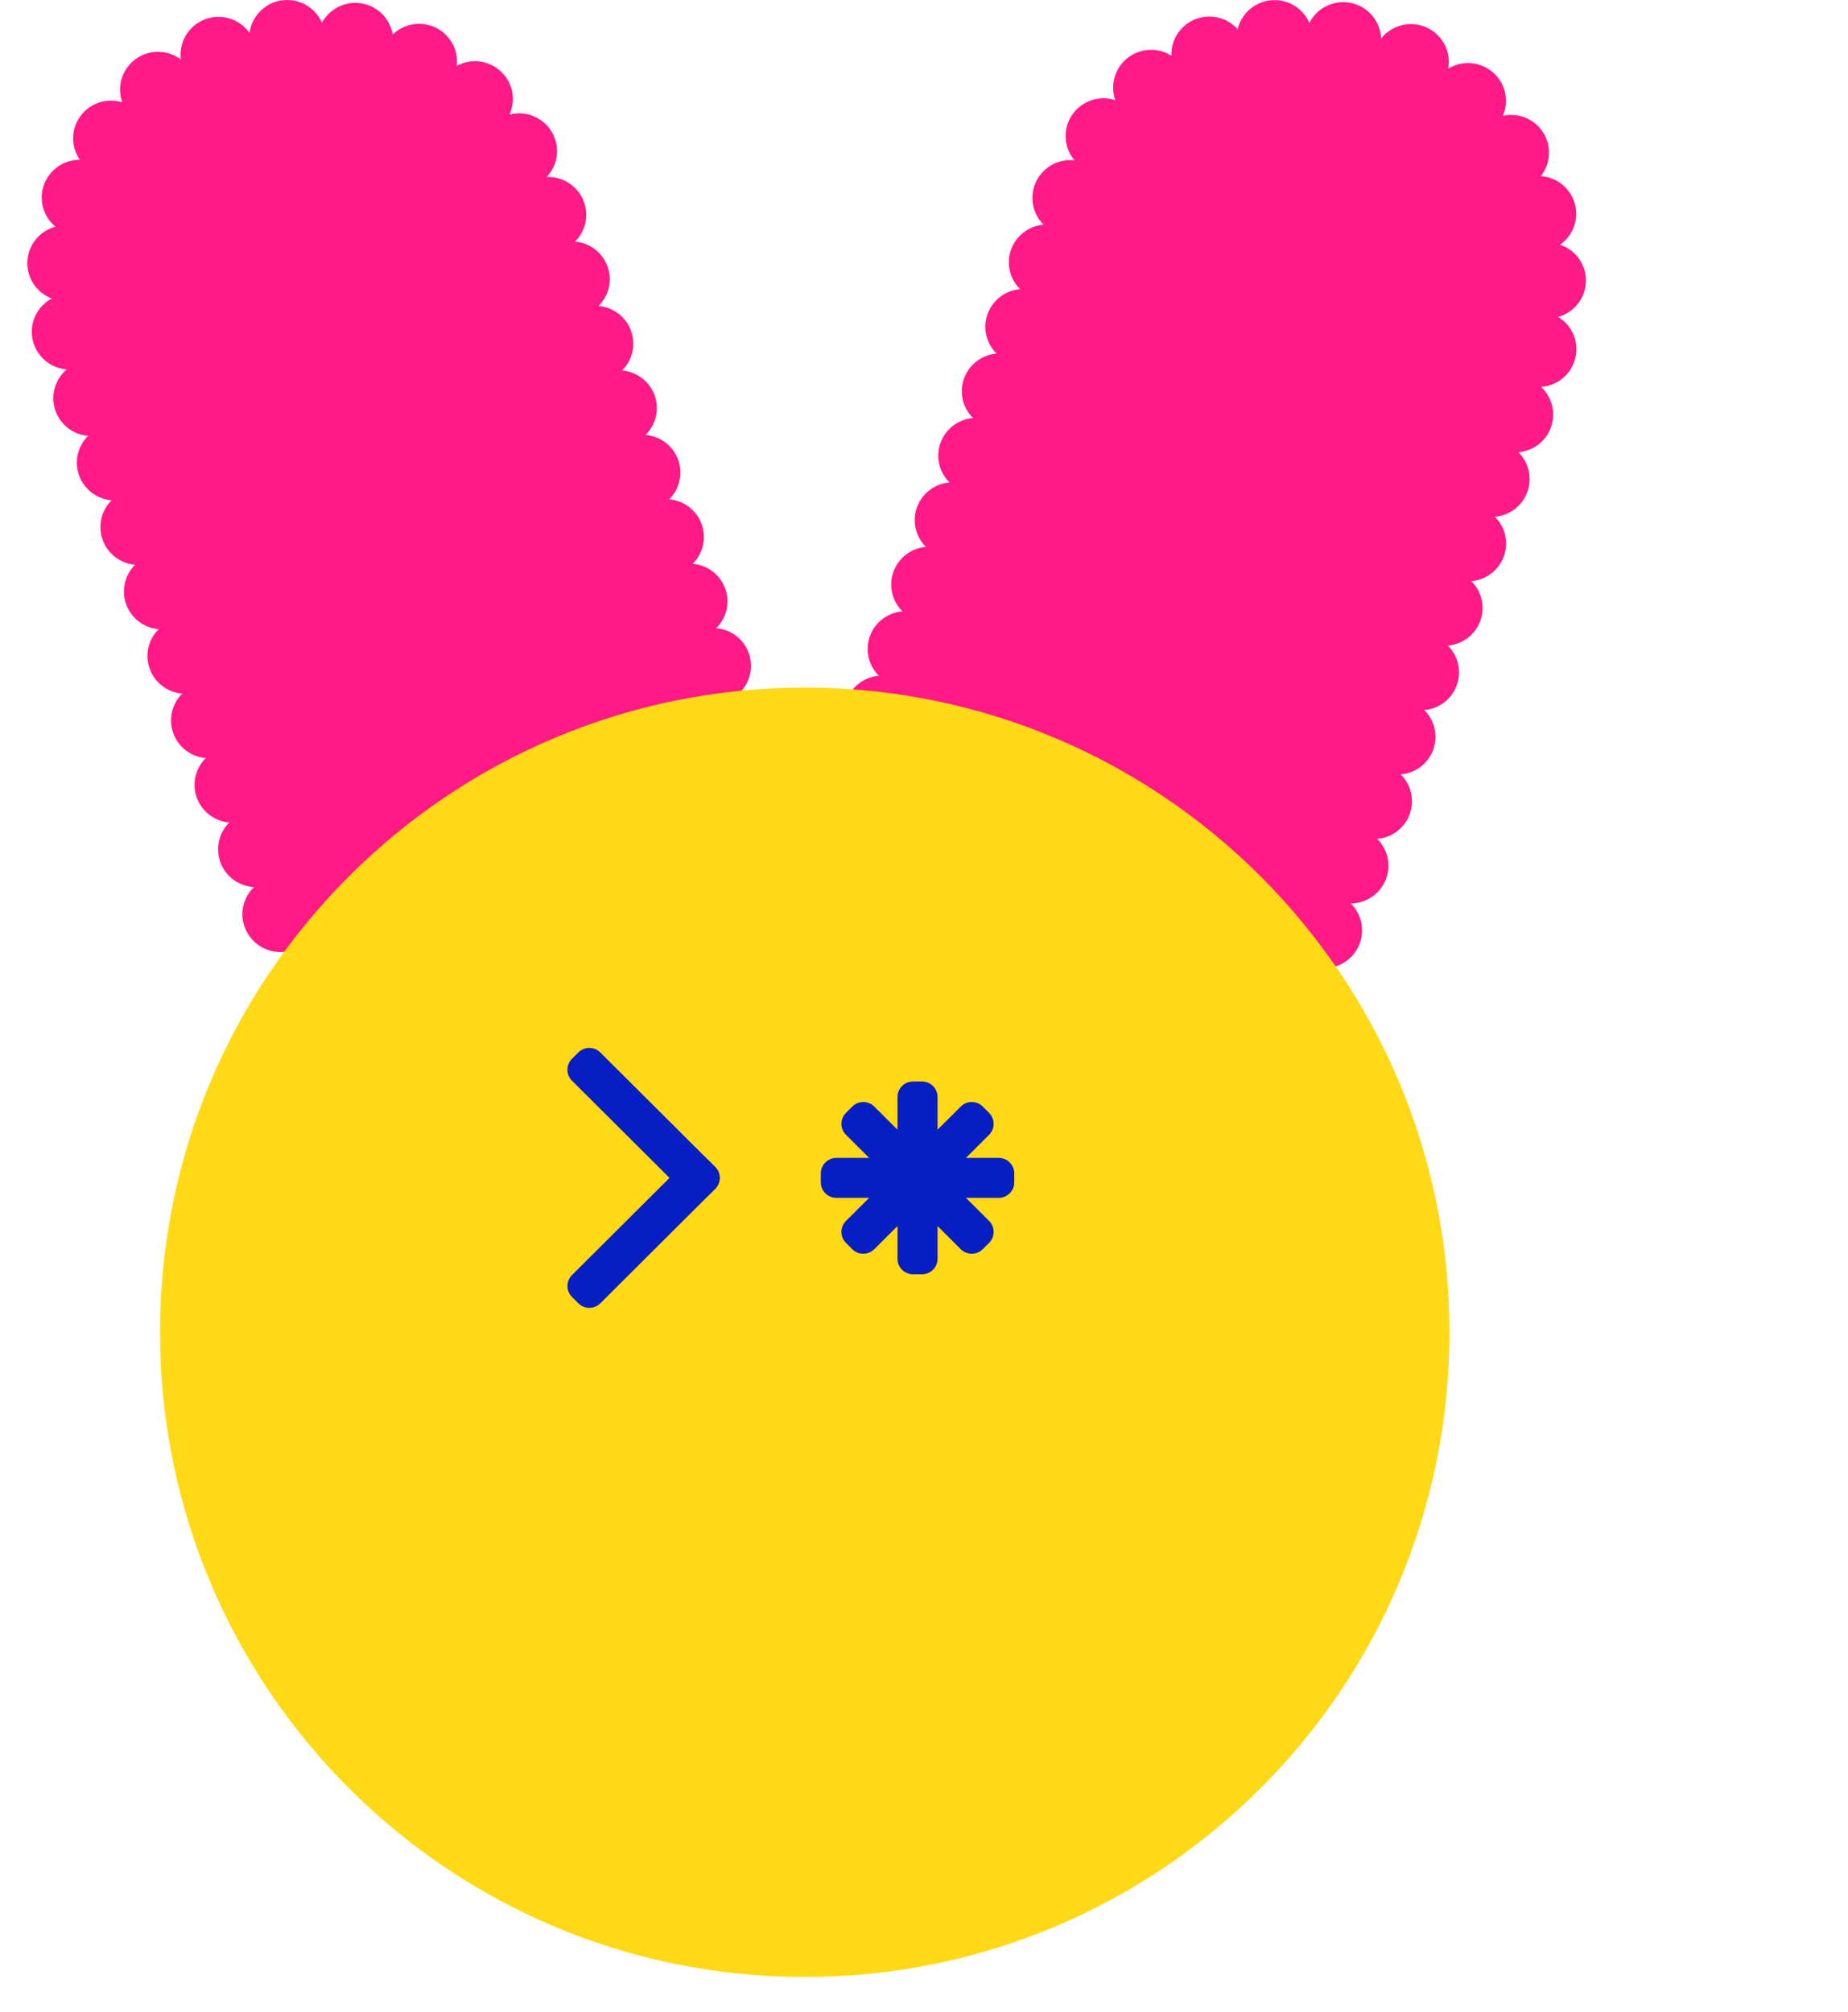 <svg width="473" height="515" viewBox="0 0 473 515" fill="none" xmlns="http://www.w3.org/2000/svg">
<path d="M390.927 125.936C391.561 124.199 391.683 122.318 391.279 120.515C390.874 118.712 389.959 117.062 388.643 115.76C390.516 115.603 392.302 114.908 393.786 113.758C395.269 112.609 396.386 111.055 397.001 109.285C397.616 107.515 397.702 105.605 397.249 103.788C396.796 101.97 395.823 100.323 394.449 99.045C396.504 98.901 398.46 98.109 400.033 96.784C401.607 95.459 402.718 93.67 403.204 91.674C403.69 89.679 403.526 87.582 402.738 85.685C401.949 83.788 400.575 82.191 398.815 81.123C400.797 80.575 402.553 79.412 403.829 77.805C405.105 76.197 405.836 74.226 405.915 72.178C405.995 70.129 405.419 68.108 404.271 66.407C403.124 64.706 401.463 63.412 399.53 62.712C399.455 62.684 399.381 62.668 399.307 62.644C400.951 61.496 402.196 59.868 402.871 57.984C403.547 56.101 403.62 54.055 403.079 52.128C402.539 50.202 401.412 48.49 399.855 47.228C398.297 45.967 396.385 45.218 394.383 45.085C395.627 43.518 396.354 41.605 396.462 39.61C396.571 37.614 396.057 35.634 394.99 33.942C393.923 32.25 392.357 30.929 390.505 30.16C388.654 29.392 386.61 29.214 384.653 29.651C384.727 29.478 384.809 29.31 384.873 29.132C385.563 27.245 385.647 25.191 385.113 23.255C384.579 21.318 383.453 19.596 381.892 18.325C380.332 17.055 378.413 16.3 376.402 16.165C374.392 16.03 372.389 16.522 370.671 17.573C371.059 15.449 370.723 13.256 369.716 11.345C368.709 9.433 367.089 7.912 365.114 7.025C363.14 6.137 360.923 5.933 358.819 6.446C356.715 6.96 354.843 8.16 353.502 9.856C353.419 7.713 352.625 5.66 351.243 4.016C349.862 2.373 347.972 1.234 345.87 0.777C343.768 0.32 341.574 0.572 339.632 1.493C337.689 2.414 336.109 3.952 335.138 5.865C334.368 4.087 333.079 2.58 331.44 1.54C329.8 0.5 327.885 -0.025 325.942 0.032C323.999 0.089 322.118 0.727 320.543 1.861C318.968 2.996 317.771 4.576 317.107 6.396C316.978 6.752 316.871 7.116 316.786 7.485C315.458 5.997 313.701 4.953 311.755 4.497C309.809 4.04 307.769 4.194 305.914 4.936C304.059 5.678 302.479 6.972 301.39 8.643C300.3 10.313 299.755 12.278 299.828 14.269C298.602 13.492 297.217 12.999 295.775 12.827C294.332 12.655 292.869 12.808 291.494 13.274C290.119 13.741 288.866 14.509 287.829 15.522C286.791 16.536 285.996 17.768 285.5 19.129C284.729 21.228 284.715 23.529 285.46 25.637C283.456 24.984 281.293 25 279.299 25.681C277.305 26.362 275.588 27.672 274.407 29.413C273.227 31.154 272.648 33.23 272.757 35.328C272.866 37.426 273.659 39.432 275.014 41.041C273.013 40.819 270.992 41.224 269.232 42.198C267.471 43.172 266.059 44.668 265.19 46.478C264.322 48.288 264.04 50.323 264.384 52.3C264.728 54.277 265.68 56.098 267.11 57.511C265.263 57.665 263.498 58.343 262.026 59.466C260.553 60.588 259.434 62.107 258.801 63.843C258.168 65.58 258.047 67.46 258.453 69.263C258.859 71.066 259.775 72.715 261.092 74.015C259.246 74.168 257.482 74.846 256.011 75.967C254.539 77.088 253.42 78.606 252.786 80.341C252.152 82.076 252.031 83.956 252.435 85.757C252.839 87.559 253.753 89.208 255.068 90.508C253.222 90.662 251.459 91.34 249.987 92.461C248.515 93.582 247.396 95.099 246.762 96.834C246.128 98.569 246.005 100.448 246.409 102.25C246.813 104.052 247.726 105.701 249.04 107.002C247.195 107.157 245.432 107.835 243.961 108.956C242.49 110.078 241.372 111.595 240.739 113.33C240.106 115.064 239.984 116.943 240.389 118.744C240.793 120.545 241.706 122.193 243.02 123.494C241.174 123.647 239.41 124.324 237.937 125.445C236.465 126.566 235.345 128.084 234.712 129.819C234.078 131.554 233.956 133.434 234.361 135.236C234.766 137.038 235.68 138.687 236.996 139.987C235.15 140.141 233.386 140.818 231.914 141.94C230.441 143.061 229.322 144.579 228.688 146.314C228.055 148.05 227.933 149.929 228.338 151.732C228.743 153.534 229.657 155.182 230.972 156.483C229.127 156.637 227.364 157.314 225.892 158.435C224.42 159.556 223.302 161.073 222.668 162.807C222.034 164.542 221.912 166.421 222.316 168.222C222.721 170.024 223.634 171.672 224.948 172.972C222.997 173.135 221.14 173.882 219.623 175.116C218.105 176.35 216.997 178.012 216.445 179.885C215.893 181.757 215.923 183.753 216.529 185.608C217.136 187.464 218.292 189.093 219.845 190.282C217.75 190.523 215.79 191.438 214.262 192.888C212.735 194.338 211.723 196.245 211.38 198.319C211.037 200.394 211.382 202.523 212.362 204.385C213.342 206.247 214.905 207.74 216.812 208.637C214.97 209.508 213.451 210.937 212.471 212.72C211.492 214.503 211.103 216.548 211.36 218.565C211.616 220.581 212.505 222.465 213.9 223.947C215.295 225.43 217.124 226.436 219.127 226.821C217.678 228.194 216.69 229.979 216.298 231.933C215.906 233.887 216.13 235.914 216.938 237.737C217.746 239.559 219.099 241.089 220.812 242.116C222.526 243.143 224.516 243.617 226.51 243.474C226.203 243.986 225.945 244.526 225.739 245.086C225.097 246.838 224.977 248.738 225.394 250.557C225.811 252.376 226.747 254.035 228.089 255.336C229.431 256.636 231.122 257.522 232.958 257.886C234.794 258.25 236.696 258.077 238.436 257.388C237.83 259.418 237.911 261.591 238.664 263.571C239.418 265.552 240.803 267.231 242.607 268.35C244.411 269.47 246.534 269.969 248.65 269.77C250.766 269.571 252.758 268.685 254.319 267.248C254.128 269.405 254.668 271.563 255.853 273.378C257.038 275.193 258.801 276.559 260.857 277.257C262.914 277.955 265.146 277.945 267.197 277.229C269.247 276.513 270.997 275.132 272.167 273.307C272.631 275.34 273.743 277.169 275.335 278.521C276.927 279.874 278.916 280.677 281.004 280.812C283.091 280.946 285.167 280.405 286.921 279.268C288.675 278.132 290.014 276.461 290.737 274.504C291.717 276.017 293.101 277.227 294.734 277.997C296.367 278.768 298.184 279.069 299.979 278.867C301.774 278.664 303.477 277.966 304.896 276.851C306.314 275.735 307.392 274.248 308.008 272.555C308.28 271.797 308.458 271.008 308.536 270.207C310.063 271.5 311.953 272.29 313.949 272.469C315.944 272.648 317.946 272.207 319.68 271.206C321.413 270.205 322.793 268.694 323.63 266.88C324.466 265.066 324.719 263.038 324.352 261.075C324.608 261.195 324.868 261.308 325.141 261.406C327 262.083 329.023 262.177 330.938 261.676C332.852 261.175 334.568 260.102 335.853 258.601C337.138 257.101 337.933 255.244 338.129 253.281C338.326 251.318 337.915 249.342 336.952 247.618C339.004 248.044 341.139 247.796 343.038 246.911C344.936 246.027 346.496 244.553 347.485 242.712C348.473 240.87 348.836 238.759 348.52 236.694C348.204 234.629 347.225 232.722 345.731 231.258C347.648 231.247 349.519 230.671 351.107 229.601C352.696 228.532 353.93 227.017 354.656 225.249C355.381 223.481 355.564 221.538 355.182 219.665C354.8 217.793 353.87 216.076 352.509 214.73C354.356 214.576 356.119 213.899 357.591 212.778C359.063 211.656 360.182 210.139 360.815 208.404C361.449 206.669 361.571 204.789 361.166 202.988C360.762 201.186 359.848 199.537 358.533 198.237C360.377 198.08 362.137 197.401 363.607 196.28C365.076 195.159 366.193 193.643 366.826 191.91C367.458 190.177 367.581 188.299 367.178 186.5C366.776 184.7 365.865 183.052 364.553 181.751C366.399 181.597 368.163 180.919 369.635 179.798C371.107 178.677 372.225 177.159 372.859 175.424C373.493 173.69 373.615 171.81 373.21 170.008C372.806 168.207 371.892 166.558 370.577 165.257C372.423 165.103 374.187 164.426 375.659 163.305C377.13 162.184 378.249 160.666 378.883 158.931C379.517 157.196 379.638 155.316 379.234 153.515C378.83 151.713 377.916 150.064 376.601 148.764C378.446 148.608 380.207 147.929 381.678 146.807C383.148 145.686 384.265 144.168 384.898 142.434C385.531 140.7 385.652 138.822 385.248 137.021C384.845 135.221 383.932 133.573 382.619 132.272C384.466 132.117 386.23 131.437 387.703 130.314C389.175 129.191 390.294 127.672 390.927 125.936V125.936Z" fill="#FF1A87"/>
<path d="M50.376 204.206C51.01 205.941 52.13 207.458 53.601 208.579C55.073 209.7 56.836 210.378 58.682 210.533C57.349 211.853 56.43 213.53 56.035 215.361C55.64 217.192 55.786 219.098 56.457 220.848C57.127 222.597 58.292 224.115 59.811 225.218C61.331 226.32 63.138 226.959 65.014 227.058C63.534 228.485 62.547 230.343 62.195 232.366C61.844 234.388 62.147 236.469 63.061 238.309C63.975 240.148 65.452 241.65 67.278 242.598C69.105 243.546 71.186 243.891 73.222 243.582C72.057 245.272 71.46 247.287 71.519 249.337C71.578 251.387 72.289 253.365 73.55 254.986C74.81 256.607 76.555 257.786 78.532 258.354C80.51 258.923 82.617 258.85 84.55 258.146C84.624 258.12 84.692 258.084 84.764 258.057C84.244 259.99 84.339 262.037 85.036 263.914C85.733 265.791 86.997 267.407 88.654 268.538C90.311 269.669 92.28 270.259 94.288 270.228C96.297 270.197 98.246 269.545 99.867 268.363C99.925 270.36 100.603 272.29 101.807 273.888C103.011 275.485 104.682 276.671 106.59 277.284C108.498 277.896 110.55 277.904 112.463 277.307C114.376 276.71 116.057 275.537 117.274 273.95C117.328 274.129 117.374 274.311 117.44 274.488C118.128 276.376 119.388 278.004 121.046 279.146C122.705 280.287 124.678 280.886 126.694 280.86C128.709 280.833 130.666 280.182 132.293 278.996C133.92 277.811 135.137 276.15 135.774 274.245C136.846 276.121 138.518 277.585 140.522 278.404C142.527 279.224 144.748 279.351 146.834 278.766C148.919 278.181 150.748 276.917 152.029 275.176C153.31 273.436 153.97 271.317 153.904 269.159C155.347 270.755 157.281 271.827 159.403 272.206C161.525 272.584 163.713 272.249 165.622 271.251C167.531 270.254 169.053 268.652 169.947 266.697C170.842 264.743 171.058 262.547 170.562 260.457C172.386 261.38 174.456 261.704 176.477 261.383C178.497 261.061 180.363 260.11 181.808 258.667C183.253 257.223 184.202 255.361 184.519 253.347C184.836 251.332 184.506 249.27 183.575 247.454C185.553 247.743 187.572 247.416 189.357 246.519C191.142 245.621 192.605 244.196 193.547 242.439C194.488 240.681 194.863 238.677 194.619 236.699C194.375 234.722 193.524 232.867 192.183 231.39C193.624 231.201 195.004 230.692 196.22 229.9C197.437 229.108 198.459 228.054 199.212 226.815C199.965 225.576 200.429 224.185 200.57 222.743C200.71 221.302 200.524 219.847 200.025 218.487C199.259 216.384 197.784 214.611 195.851 213.474C197.807 212.691 199.455 211.294 200.543 209.494C201.632 207.695 202.103 205.591 201.884 203.501C201.666 201.411 200.77 199.449 199.332 197.912C197.894 196.375 195.993 195.347 193.917 194.983C195.593 193.871 196.881 192.267 197.601 190.393C198.322 188.519 198.439 186.468 197.937 184.525C197.435 182.581 196.338 180.842 194.799 179.548C193.26 178.253 191.355 177.469 189.348 177.302C190.665 176.002 191.58 174.353 191.986 172.55C192.391 170.747 192.27 168.867 191.636 167.131C191.002 165.395 189.883 163.876 188.41 162.754C186.936 161.633 185.172 160.955 183.324 160.803C184.64 159.502 185.555 157.854 185.959 156.052C186.364 154.25 186.243 152.37 185.609 150.634C184.975 148.899 183.856 147.381 182.383 146.26C180.911 145.139 179.147 144.462 177.3 144.309C178.615 143.008 179.529 141.36 179.933 139.558C180.338 137.756 180.216 135.877 179.582 134.142C178.949 132.407 177.83 130.889 176.358 129.768C174.886 128.647 173.123 127.969 171.277 127.815C172.59 126.514 173.502 124.866 173.906 123.065C174.31 121.263 174.187 119.385 173.554 117.651C172.92 115.916 171.802 114.399 170.331 113.278C168.86 112.157 167.098 111.479 165.253 111.324C166.568 110.023 167.481 108.374 167.886 106.573C168.29 104.771 168.168 102.891 167.535 101.156C166.901 99.421 165.782 97.904 164.31 96.783C162.838 95.661 161.075 94.984 159.229 94.83C160.543 93.529 161.457 91.88 161.861 90.079C162.266 88.277 162.144 86.397 161.51 84.662C160.876 82.927 159.758 81.409 158.286 80.288C156.814 79.167 155.051 78.489 153.205 78.334C154.519 77.034 155.431 75.385 155.835 73.584C156.238 71.783 156.116 69.904 155.483 68.17C154.849 66.436 153.731 64.919 152.26 63.798C150.789 62.677 149.026 61.999 147.181 61.845C148.57 60.47 149.509 58.709 149.876 56.792C150.242 54.876 150.019 52.894 149.235 51.106C148.451 49.319 147.143 47.809 145.483 46.776C143.823 45.742 141.888 45.233 139.932 45.315C141.377 43.787 142.284 41.831 142.516 39.744C142.747 37.657 142.291 35.551 141.216 33.745C140.14 31.939 138.504 30.531 136.555 29.733C134.606 28.936 132.449 28.792 130.411 29.324C131.195 27.589 131.449 25.661 131.139 23.783C130.83 21.904 129.971 20.159 128.671 18.764C127.371 17.37 125.687 16.388 123.83 15.943C121.972 15.498 120.025 15.609 118.231 16.262C117.776 16.429 117.334 16.629 116.909 16.861C117.134 14.88 116.74 12.88 115.78 11.131C114.82 9.383 113.341 7.973 111.547 7.095C109.752 6.216 107.729 5.912 105.754 6.223C103.778 6.535 101.948 7.447 100.513 8.834C100.185 6.843 99.239 5.005 97.809 3.576C96.379 2.148 94.536 1.201 92.539 0.869C90.542 0.537 88.491 0.835 86.673 1.724C84.855 2.612 83.361 4.045 82.401 5.822C81.556 3.878 80.093 2.266 78.239 1.231C76.384 0.197 74.24 -0.202 72.136 0.096C70.032 0.394 68.084 1.373 66.592 2.881C65.1 4.389 64.146 6.344 63.877 8.445C62.633 6.671 60.828 5.363 58.75 4.732C56.673 4.101 54.443 4.183 52.417 4.965C50.391 5.746 48.687 7.182 47.578 9.043C46.468 10.904 46.017 13.082 46.296 15.229C44.629 13.97 42.599 13.281 40.508 13.265C38.416 13.249 36.376 13.906 34.69 15.14C33.004 16.373 31.763 18.116 31.151 20.11C30.54 22.103 30.591 24.24 31.297 26.202C29.372 25.602 27.306 25.616 25.389 26.242C23.472 26.868 21.799 28.075 20.603 29.694C19.407 31.313 18.748 33.264 18.718 35.274C18.688 37.284 19.288 39.254 20.435 40.908C18.432 40.896 16.475 41.502 14.832 42.643C13.19 43.783 11.941 45.403 11.259 47.279C10.577 49.156 10.494 51.196 11.022 53.121C11.55 55.046 12.663 56.761 14.209 58.03C13.936 58.104 13.662 58.184 13.392 58.281C11.531 58.955 9.922 60.179 8.779 61.79C7.637 63.401 7.016 65.321 7 67.294C6.984 69.266 7.573 71.197 8.689 72.826C9.805 74.455 11.395 75.706 13.244 76.409C11.398 77.397 9.922 78.955 9.038 80.848C8.154 82.742 7.909 84.87 8.34 86.913C8.771 88.957 9.854 90.807 11.428 92.186C13.001 93.566 14.98 94.4 17.07 94.565C15.608 95.801 14.547 97.441 14.02 99.278C13.493 101.115 13.524 103.066 14.11 104.885C14.695 106.704 15.808 108.31 17.308 109.499C18.808 110.688 20.628 111.408 22.539 111.567C21.224 112.868 20.31 114.516 19.906 116.318C19.501 118.12 19.623 119.999 20.257 121.734C20.89 123.469 22.009 124.987 23.481 126.108C24.953 127.229 26.717 127.907 28.563 128.061C27.248 129.361 26.334 131.01 25.93 132.812C25.526 134.614 25.648 136.493 26.281 138.228C26.915 139.963 28.034 141.481 29.506 142.602C30.977 143.724 32.74 144.402 34.587 144.556C33.272 145.857 32.358 147.505 31.954 149.307C31.549 151.109 31.671 152.988 32.305 154.723C32.938 156.458 34.057 157.976 35.529 159.097C37.001 160.218 38.764 160.896 40.611 161.05C39.295 162.351 38.382 164 37.978 165.802C37.573 167.604 37.696 169.484 38.33 171.219C38.965 172.955 40.084 174.472 41.557 175.593C43.03 176.714 44.794 177.391 46.64 177.544C45.326 178.844 44.412 180.493 44.008 182.295C43.604 184.097 43.725 185.976 44.359 187.711C44.993 189.446 46.111 190.964 47.583 192.085C49.055 193.207 50.818 193.885 52.664 194.039C51.349 195.339 50.434 196.988 50.029 198.789C49.624 200.591 49.744 202.471 50.376 204.206V204.206Z" fill="#FF1A87"/>
<path d="M40.96 341.02C40.96 249.882 114.842 176 205.98 176C297.118 176 371 249.882 371 341.02C371 432.158 297.118 506.04 205.98 506.04C114.842 506.04 40.96 432.158 40.96 341.02Z" fill="#FFD916"/>
<path d="M210.089 300.348V302.645C210.089 304.833 211.869 306.607 214.065 306.607H255.627C257.823 306.607 259.603 304.833 259.603 302.645V300.348C259.603 298.16 257.823 296.386 255.627 296.386H214.065C211.869 296.386 210.089 298.16 210.089 300.348Z" fill="#071EC3"/>
<path d="M235.993 276.826H233.689C231.493 276.826 229.713 278.6 229.713 280.788V322.209C229.713 324.397 231.493 326.171 233.689 326.171H235.993C238.189 326.171 239.969 324.397 239.969 322.209V280.788C239.969 278.6 238.189 276.826 235.993 276.826Z" fill="#071EC3"/>
<path d="M216.524 318.131L218.153 319.755C219.706 321.302 222.223 321.302 223.776 319.755L253.165 290.466C254.718 288.919 254.718 286.41 253.165 284.863L251.536 283.239C249.983 281.692 247.466 281.692 245.913 283.239L216.524 312.528C214.971 314.075 214.971 316.584 216.524 318.131Z" fill="#071EC3"/>
<path d="M218.155 283.239L216.525 284.863C214.973 286.41 214.973 288.919 216.525 290.467L245.915 319.755C247.467 321.303 249.985 321.303 251.537 319.755L253.167 318.132C254.719 316.584 254.719 314.075 253.167 312.528L223.777 283.239C222.225 281.692 219.707 281.692 218.155 283.239Z" fill="#071EC3"/>
<path d="M148.028 269.394L146.399 271.018C144.846 272.565 144.846 275.074 146.399 276.621L175.788 305.91C177.341 307.458 179.858 307.458 181.411 305.91L183.04 304.287C184.593 302.739 184.593 300.23 183.04 298.683L153.651 269.394C152.098 267.847 149.581 267.847 148.028 269.394Z" fill="#071EC3"/>
<path d="M146.404 331.98L148.033 333.604C149.586 335.151 152.103 335.151 153.656 333.604L183.045 304.315C184.598 302.768 184.598 300.259 183.045 298.712L181.416 297.088C179.863 295.54 177.345 295.54 175.793 297.088L146.404 326.377C144.851 327.924 144.851 330.433 146.404 331.98Z" fill="#071EC3"/>
</svg>
